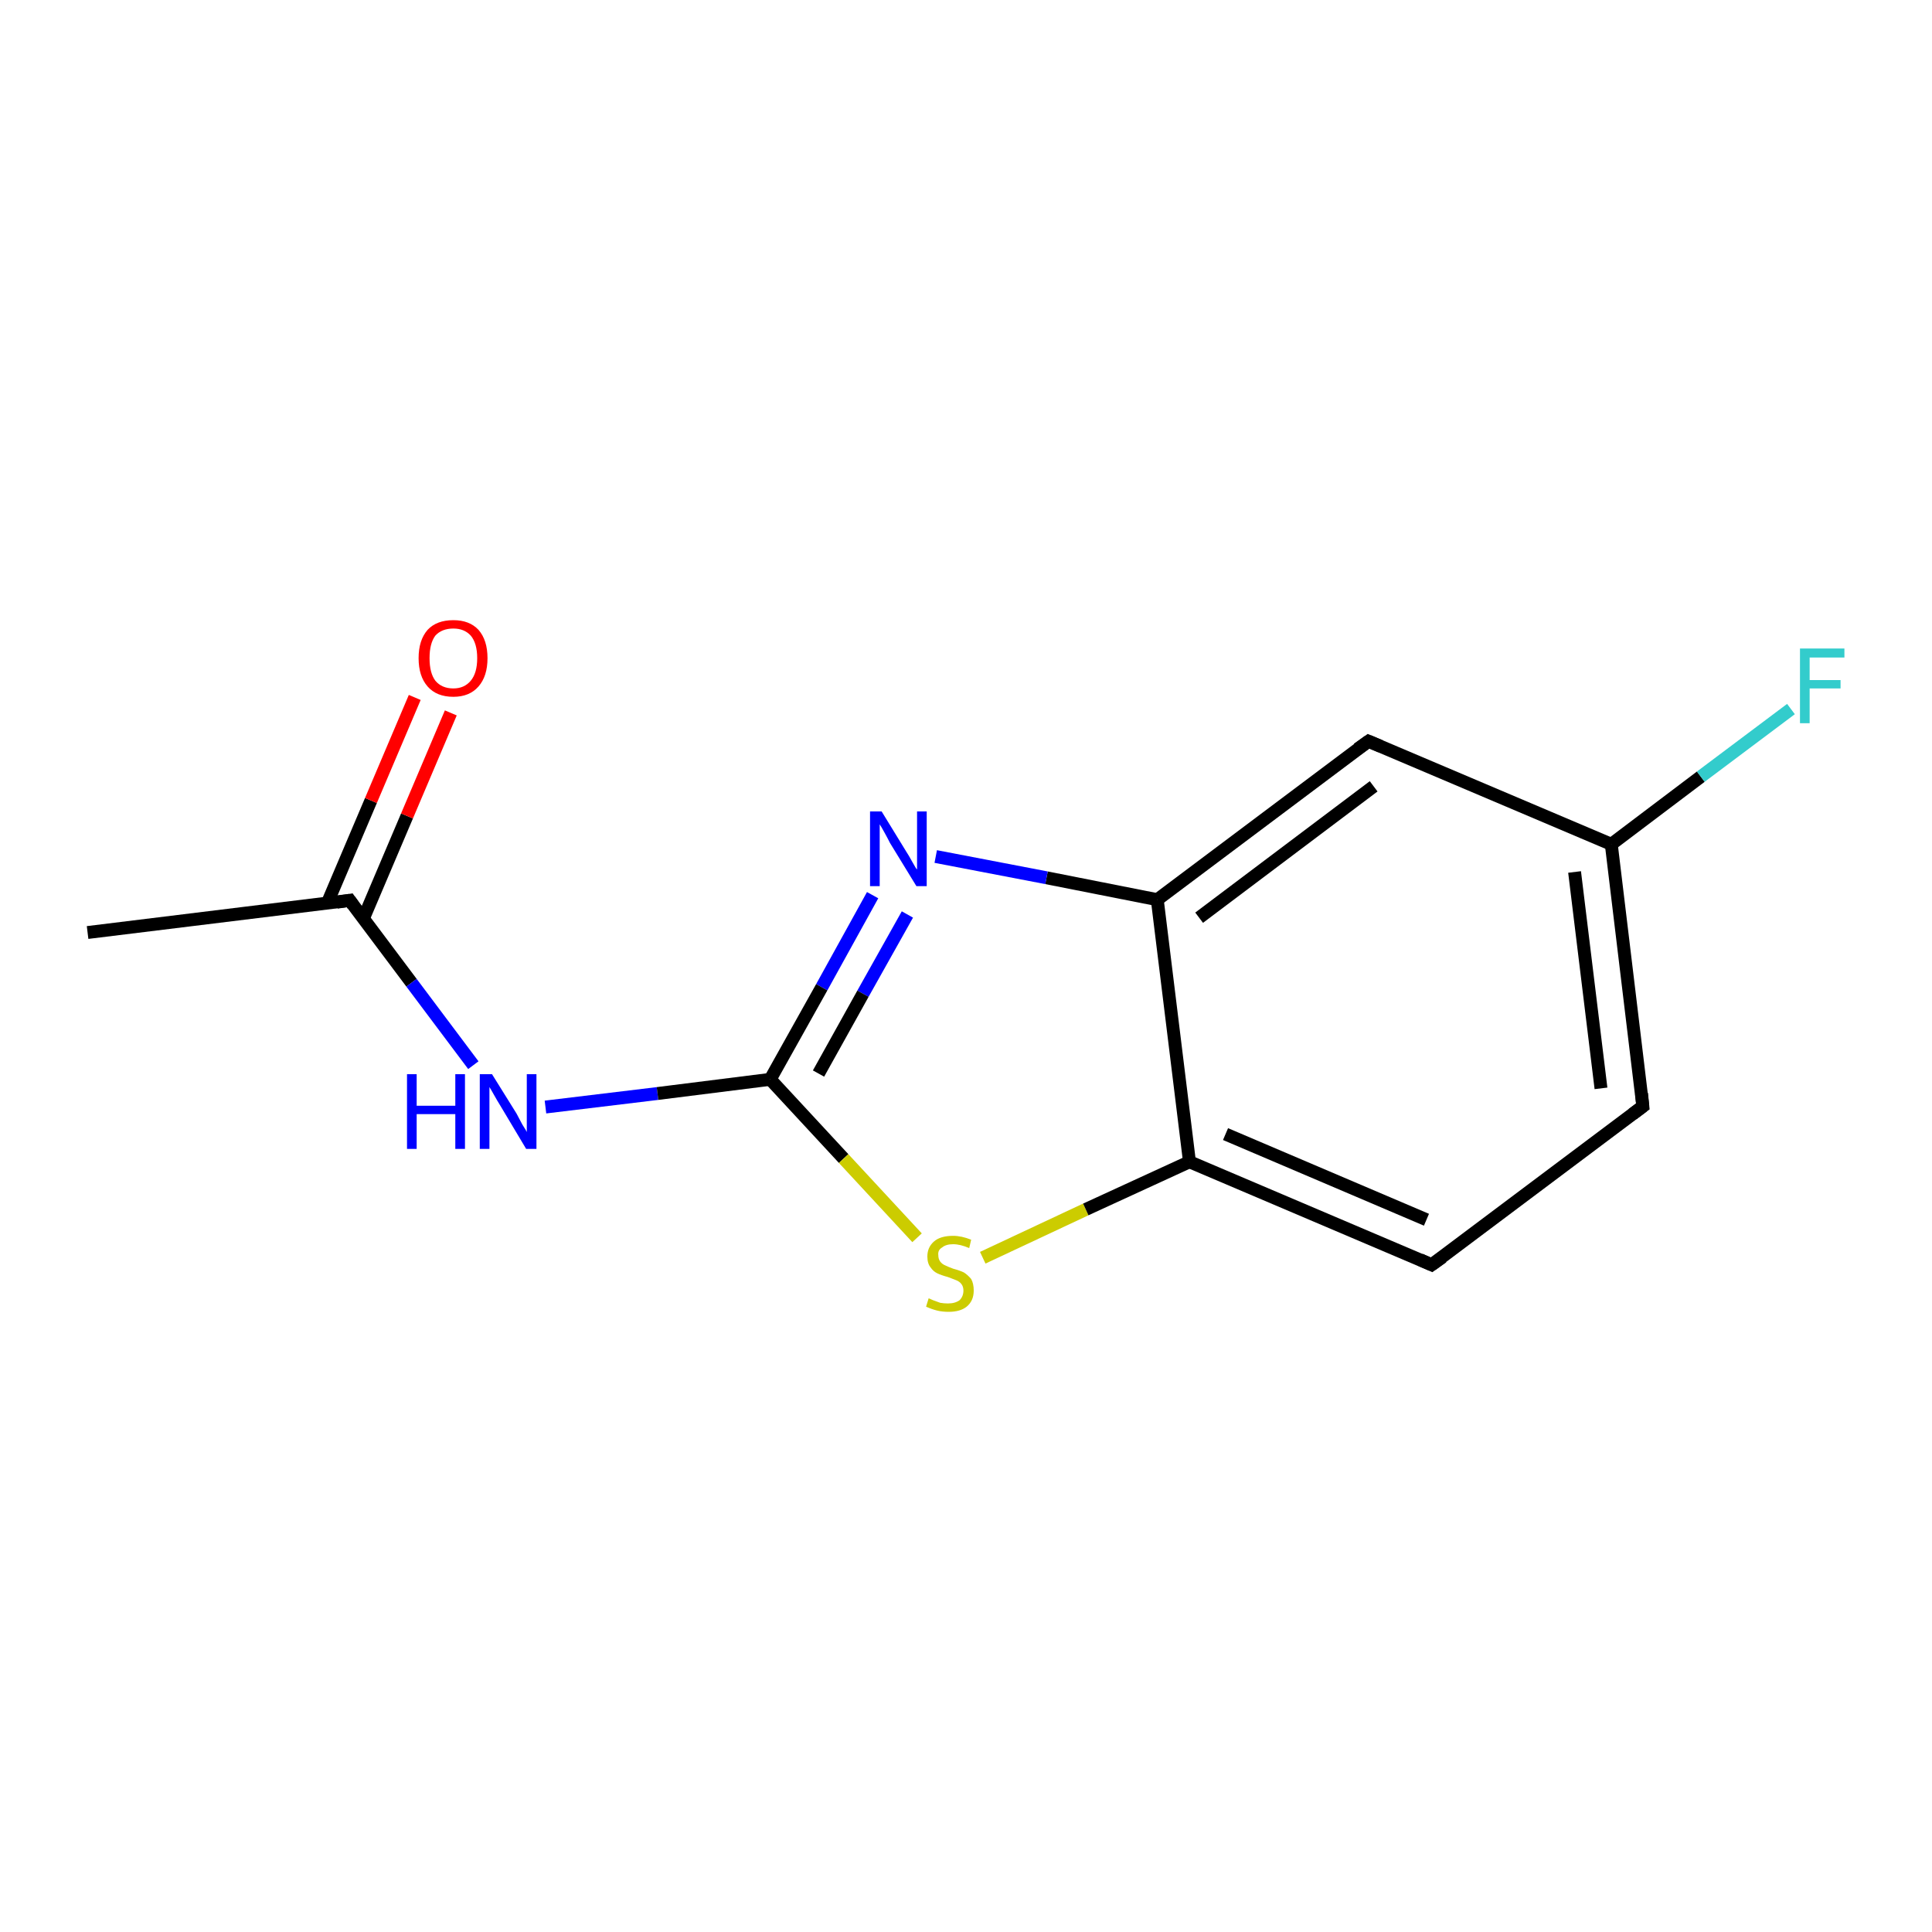 <?xml version='1.0' encoding='iso-8859-1'?>
<svg version='1.1' baseProfile='full'
              xmlns='http://www.w3.org/2000/svg'
                      xmlns:rdkit='http://www.rdkit.org/xml'
                      xmlns:xlink='http://www.w3.org/1999/xlink'
                  xml:space='preserve'
width='300px' height='300px' viewBox='0 0 300 300'>
<!-- END OF HEADER -->
<rect style='opacity:1.0;fill:#FFFFFF;stroke:none' width='300.0' height='300.0' x='0.0' y='0.0'> </rect>
<path class='bond-0 atom-0 atom-1' d='M 13.6,144.8 L 54.3,139.8' style='fill:none;fill-rule:evenodd;stroke:#000000;stroke-width:2.0px;stroke-linecap:butt;stroke-linejoin:miter;stroke-opacity:1' />
<path class='bond-1 atom-1 atom-2' d='M 56.4,142.7 L 63.2,126.7' style='fill:none;fill-rule:evenodd;stroke:#000000;stroke-width:2.0px;stroke-linecap:butt;stroke-linejoin:miter;stroke-opacity:1' />
<path class='bond-1 atom-1 atom-2' d='M 63.2,126.7 L 70.0,110.7' style='fill:none;fill-rule:evenodd;stroke:#FF0000;stroke-width:2.0px;stroke-linecap:butt;stroke-linejoin:miter;stroke-opacity:1' />
<path class='bond-1 atom-1 atom-2' d='M 50.8,140.3 L 57.6,124.3' style='fill:none;fill-rule:evenodd;stroke:#000000;stroke-width:2.0px;stroke-linecap:butt;stroke-linejoin:miter;stroke-opacity:1' />
<path class='bond-1 atom-1 atom-2' d='M 57.6,124.3 L 64.4,108.3' style='fill:none;fill-rule:evenodd;stroke:#FF0000;stroke-width:2.0px;stroke-linecap:butt;stroke-linejoin:miter;stroke-opacity:1' />
<path class='bond-2 atom-1 atom-3' d='M 54.3,139.8 L 63.9,152.6' style='fill:none;fill-rule:evenodd;stroke:#000000;stroke-width:2.0px;stroke-linecap:butt;stroke-linejoin:miter;stroke-opacity:1' />
<path class='bond-2 atom-1 atom-3' d='M 63.9,152.6 L 73.5,165.4' style='fill:none;fill-rule:evenodd;stroke:#0000FF;stroke-width:2.0px;stroke-linecap:butt;stroke-linejoin:miter;stroke-opacity:1' />
<path class='bond-3 atom-3 atom-4' d='M 84.7,171.9 L 102.1,169.8' style='fill:none;fill-rule:evenodd;stroke:#0000FF;stroke-width:2.0px;stroke-linecap:butt;stroke-linejoin:miter;stroke-opacity:1' />
<path class='bond-3 atom-3 atom-4' d='M 102.1,169.8 L 119.6,167.6' style='fill:none;fill-rule:evenodd;stroke:#000000;stroke-width:2.0px;stroke-linecap:butt;stroke-linejoin:miter;stroke-opacity:1' />
<path class='bond-4 atom-4 atom-5' d='M 119.6,167.6 L 131.0,179.9' style='fill:none;fill-rule:evenodd;stroke:#000000;stroke-width:2.0px;stroke-linecap:butt;stroke-linejoin:miter;stroke-opacity:1' />
<path class='bond-4 atom-4 atom-5' d='M 131.0,179.9 L 142.4,192.2' style='fill:none;fill-rule:evenodd;stroke:#CCCC00;stroke-width:2.0px;stroke-linecap:butt;stroke-linejoin:miter;stroke-opacity:1' />
<path class='bond-5 atom-5 atom-6' d='M 152.6,195.3 L 168.6,187.8' style='fill:none;fill-rule:evenodd;stroke:#CCCC00;stroke-width:2.0px;stroke-linecap:butt;stroke-linejoin:miter;stroke-opacity:1' />
<path class='bond-5 atom-5 atom-6' d='M 168.6,187.8 L 184.7,180.4' style='fill:none;fill-rule:evenodd;stroke:#000000;stroke-width:2.0px;stroke-linecap:butt;stroke-linejoin:miter;stroke-opacity:1' />
<path class='bond-6 atom-6 atom-7' d='M 184.7,180.4 L 222.3,196.4' style='fill:none;fill-rule:evenodd;stroke:#000000;stroke-width:2.0px;stroke-linecap:butt;stroke-linejoin:miter;stroke-opacity:1' />
<path class='bond-6 atom-6 atom-7' d='M 190.3,176.1 L 221.5,189.4' style='fill:none;fill-rule:evenodd;stroke:#000000;stroke-width:2.0px;stroke-linecap:butt;stroke-linejoin:miter;stroke-opacity:1' />
<path class='bond-7 atom-7 atom-8' d='M 222.3,196.4 L 255.1,171.8' style='fill:none;fill-rule:evenodd;stroke:#000000;stroke-width:2.0px;stroke-linecap:butt;stroke-linejoin:miter;stroke-opacity:1' />
<path class='bond-8 atom-8 atom-9' d='M 255.1,171.8 L 250.2,131.1' style='fill:none;fill-rule:evenodd;stroke:#000000;stroke-width:2.0px;stroke-linecap:butt;stroke-linejoin:miter;stroke-opacity:1' />
<path class='bond-8 atom-8 atom-9' d='M 248.6,169.0 L 244.5,135.4' style='fill:none;fill-rule:evenodd;stroke:#000000;stroke-width:2.0px;stroke-linecap:butt;stroke-linejoin:miter;stroke-opacity:1' />
<path class='bond-9 atom-9 atom-10' d='M 250.2,131.1 L 264.1,120.6' style='fill:none;fill-rule:evenodd;stroke:#000000;stroke-width:2.0px;stroke-linecap:butt;stroke-linejoin:miter;stroke-opacity:1' />
<path class='bond-9 atom-9 atom-10' d='M 264.1,120.6 L 278.1,110.1' style='fill:none;fill-rule:evenodd;stroke:#33CCCC;stroke-width:2.0px;stroke-linecap:butt;stroke-linejoin:miter;stroke-opacity:1' />
<path class='bond-10 atom-9 atom-11' d='M 250.2,131.1 L 212.5,115.1' style='fill:none;fill-rule:evenodd;stroke:#000000;stroke-width:2.0px;stroke-linecap:butt;stroke-linejoin:miter;stroke-opacity:1' />
<path class='bond-11 atom-11 atom-12' d='M 212.5,115.1 L 179.7,139.7' style='fill:none;fill-rule:evenodd;stroke:#000000;stroke-width:2.0px;stroke-linecap:butt;stroke-linejoin:miter;stroke-opacity:1' />
<path class='bond-11 atom-11 atom-12' d='M 213.3,122.1 L 186.2,142.5' style='fill:none;fill-rule:evenodd;stroke:#000000;stroke-width:2.0px;stroke-linecap:butt;stroke-linejoin:miter;stroke-opacity:1' />
<path class='bond-12 atom-12 atom-13' d='M 179.7,139.7 L 162.5,136.3' style='fill:none;fill-rule:evenodd;stroke:#000000;stroke-width:2.0px;stroke-linecap:butt;stroke-linejoin:miter;stroke-opacity:1' />
<path class='bond-12 atom-12 atom-13' d='M 162.5,136.3 L 145.3,133.0' style='fill:none;fill-rule:evenodd;stroke:#0000FF;stroke-width:2.0px;stroke-linecap:butt;stroke-linejoin:miter;stroke-opacity:1' />
<path class='bond-13 atom-13 atom-4' d='M 135.5,139.0 L 127.6,153.3' style='fill:none;fill-rule:evenodd;stroke:#0000FF;stroke-width:2.0px;stroke-linecap:butt;stroke-linejoin:miter;stroke-opacity:1' />
<path class='bond-13 atom-13 atom-4' d='M 127.6,153.3 L 119.6,167.6' style='fill:none;fill-rule:evenodd;stroke:#000000;stroke-width:2.0px;stroke-linecap:butt;stroke-linejoin:miter;stroke-opacity:1' />
<path class='bond-13 atom-13 atom-4' d='M 140.9,142.0 L 134.0,154.3' style='fill:none;fill-rule:evenodd;stroke:#0000FF;stroke-width:2.0px;stroke-linecap:butt;stroke-linejoin:miter;stroke-opacity:1' />
<path class='bond-13 atom-13 atom-4' d='M 134.0,154.3 L 127.1,166.7' style='fill:none;fill-rule:evenodd;stroke:#000000;stroke-width:2.0px;stroke-linecap:butt;stroke-linejoin:miter;stroke-opacity:1' />
<path class='bond-14 atom-12 atom-6' d='M 179.7,139.7 L 184.7,180.4' style='fill:none;fill-rule:evenodd;stroke:#000000;stroke-width:2.0px;stroke-linecap:butt;stroke-linejoin:miter;stroke-opacity:1' />
<path d='M 52.3,140.1 L 54.3,139.8 L 54.8,140.5' style='fill:none;stroke:#000000;stroke-width:2.0px;stroke-linecap:butt;stroke-linejoin:miter;stroke-opacity:1;' />
<path d='M 220.5,195.6 L 222.3,196.4 L 224.0,195.2' style='fill:none;stroke:#000000;stroke-width:2.0px;stroke-linecap:butt;stroke-linejoin:miter;stroke-opacity:1;' />
<path d='M 253.5,173.0 L 255.1,171.8 L 254.9,169.8' style='fill:none;stroke:#000000;stroke-width:2.0px;stroke-linecap:butt;stroke-linejoin:miter;stroke-opacity:1;' />
<path d='M 214.4,115.9 L 212.5,115.1 L 210.8,116.3' style='fill:none;stroke:#000000;stroke-width:2.0px;stroke-linecap:butt;stroke-linejoin:miter;stroke-opacity:1;' />
<path class='atom-2' d='M 65.0 102.2
Q 65.0 99.4, 66.4 97.8
Q 67.8 96.3, 70.4 96.3
Q 72.9 96.3, 74.3 97.8
Q 75.7 99.4, 75.7 102.2
Q 75.7 105.0, 74.3 106.6
Q 72.9 108.2, 70.4 108.2
Q 67.8 108.2, 66.4 106.6
Q 65.0 105.0, 65.0 102.2
M 70.4 106.9
Q 72.1 106.9, 73.1 105.7
Q 74.1 104.5, 74.1 102.2
Q 74.1 99.9, 73.1 98.7
Q 72.1 97.6, 70.4 97.6
Q 68.6 97.6, 67.6 98.7
Q 66.7 99.9, 66.7 102.2
Q 66.7 104.5, 67.6 105.7
Q 68.6 106.9, 70.4 106.9
' fill='#FF0000'/>
<path class='atom-3' d='M 63.2 166.8
L 64.7 166.8
L 64.7 171.7
L 70.7 171.7
L 70.7 166.8
L 72.2 166.8
L 72.2 178.4
L 70.7 178.4
L 70.7 173.0
L 64.7 173.0
L 64.7 178.4
L 63.2 178.4
L 63.2 166.8
' fill='#0000FF'/>
<path class='atom-3' d='M 76.4 166.8
L 80.2 172.9
Q 80.5 173.5, 81.1 174.6
Q 81.8 175.7, 81.8 175.8
L 81.8 166.8
L 83.3 166.8
L 83.3 178.4
L 81.7 178.4
L 77.7 171.7
Q 77.2 170.9, 76.7 170.0
Q 76.2 169.1, 76.0 168.8
L 76.0 178.4
L 74.5 178.4
L 74.5 166.8
L 76.4 166.8
' fill='#0000FF'/>
<path class='atom-5' d='M 144.2 201.6
Q 144.4 201.7, 144.9 201.9
Q 145.4 202.1, 146.0 202.3
Q 146.6 202.4, 147.2 202.4
Q 148.3 202.4, 149.0 201.9
Q 149.6 201.3, 149.6 200.4
Q 149.6 199.8, 149.3 199.4
Q 149.0 199.0, 148.5 198.8
Q 148.0 198.6, 147.2 198.3
Q 146.1 198.0, 145.5 197.7
Q 144.9 197.4, 144.5 196.8
Q 144.0 196.2, 144.0 195.1
Q 144.0 193.7, 145.0 192.8
Q 146.0 191.9, 148.0 191.9
Q 149.3 191.9, 150.8 192.5
L 150.5 193.8
Q 149.1 193.2, 148.0 193.2
Q 146.9 193.2, 146.3 193.7
Q 145.6 194.1, 145.7 194.9
Q 145.7 195.5, 146.0 195.9
Q 146.3 196.3, 146.8 196.5
Q 147.2 196.7, 148.0 197.0
Q 149.1 197.3, 149.7 197.6
Q 150.3 198.0, 150.8 198.6
Q 151.2 199.3, 151.2 200.4
Q 151.2 202.0, 150.1 202.9
Q 149.1 203.7, 147.3 203.7
Q 146.3 203.7, 145.5 203.5
Q 144.7 203.3, 143.8 202.9
L 144.2 201.6
' fill='#CCCC00'/>
<path class='atom-10' d='M 279.5 100.7
L 286.4 100.7
L 286.4 102.1
L 281.0 102.1
L 281.0 105.6
L 285.8 105.6
L 285.8 106.9
L 281.0 106.9
L 281.0 112.3
L 279.5 112.3
L 279.5 100.7
' fill='#33CCCC'/>
<path class='atom-13' d='M 136.9 126.0
L 140.7 132.2
Q 141.1 132.8, 141.7 133.9
Q 142.3 135.0, 142.4 135.0
L 142.4 126.0
L 143.9 126.0
L 143.9 137.6
L 142.3 137.6
L 138.2 130.9
Q 137.8 130.1, 137.3 129.2
Q 136.8 128.3, 136.6 128.0
L 136.6 137.6
L 135.1 137.6
L 135.1 126.0
L 136.9 126.0
' fill='#0000FF'/>
</svg>
